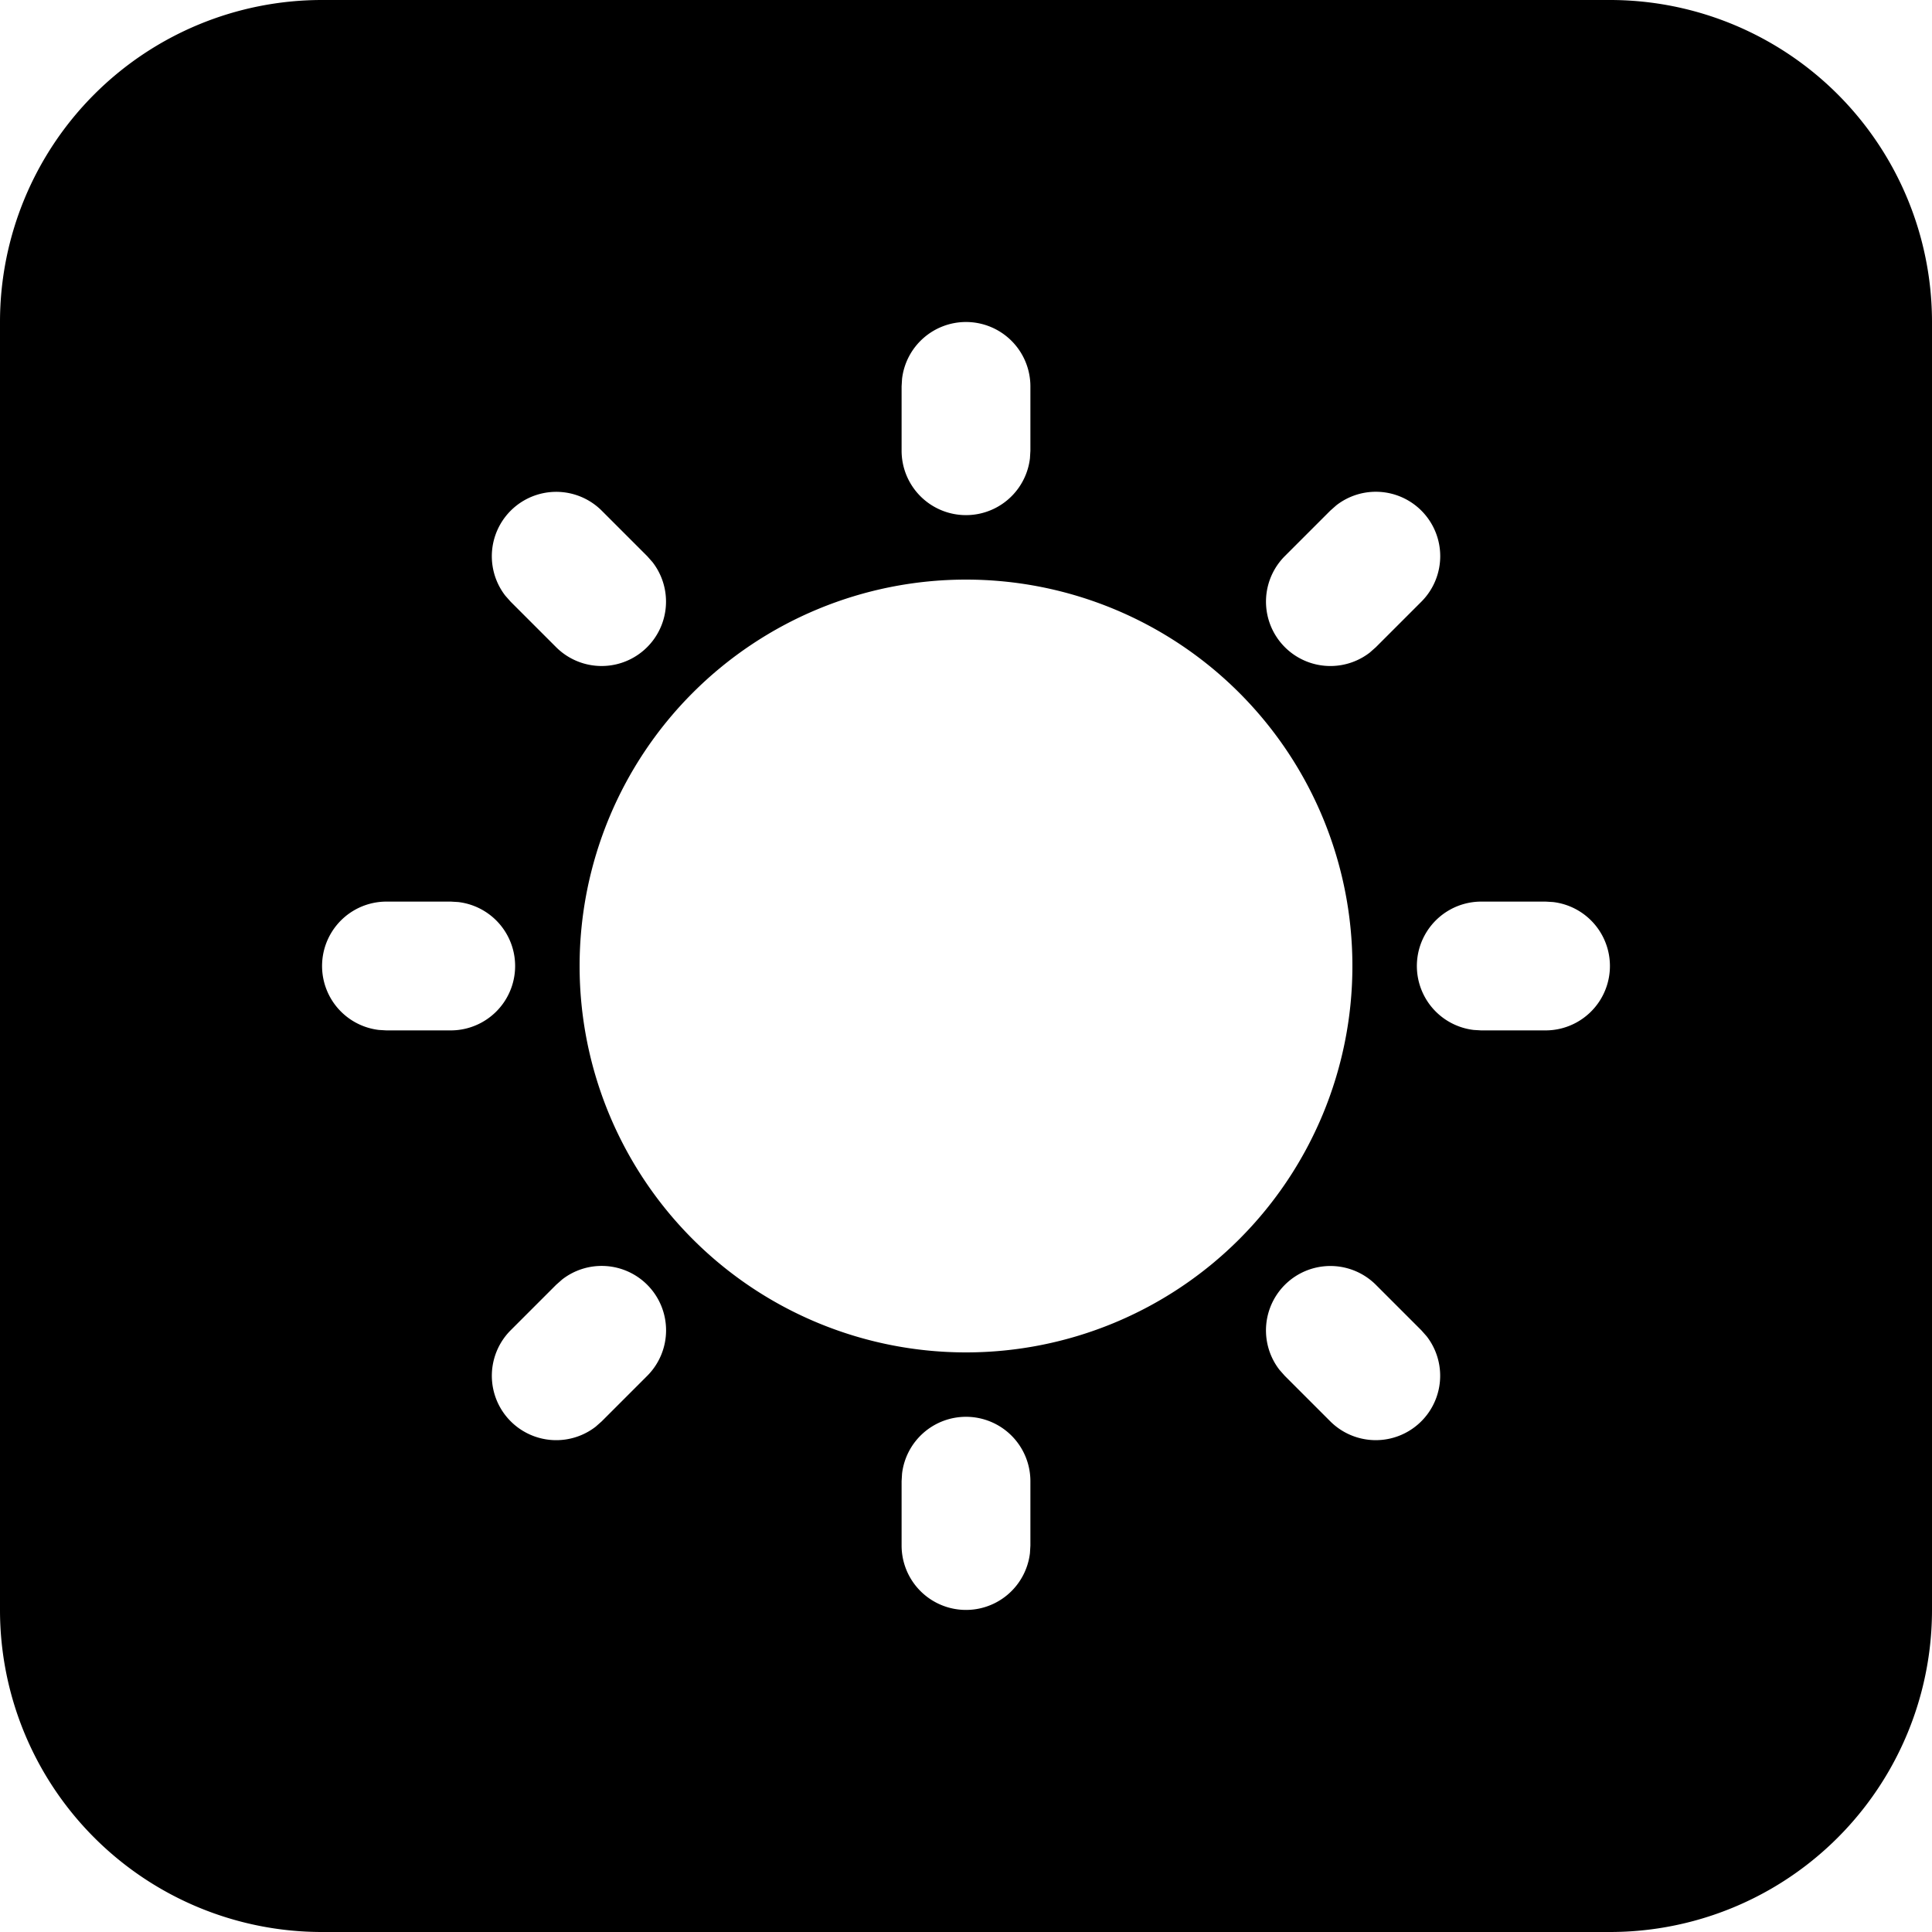 <svg xmlns="http://www.w3.org/2000/svg" width="30" height="30" viewBox="0 0 30 30"><path fill-rule="evenodd" d="M25 0a5 5 0 0 1 5 5v20a5 5 0 0 1-5 5H5a5 5 0 0 1-5-5V5a5 5 0 0 1 5-5h20ZM15 22a1 1 0 0 0-.993.883L14 23v1a1 1 0 0 0 1.993.117L16 24v-1a1 1 0 0 0-1-1Zm6.364-2.05a1 1 0 0 0-1.497 1.32l.083.094.707.707a1 1 0 0 0 1.497-1.32l-.083-.094-.707-.707Zm-11.314 0a1 1 0 0 0-1.32-.083l-.094.083-.707.707a1 1 0 0 0 1.32 1.497l.094-.083.707-.707a1 1 0 0 0 0-1.414ZM15 9a6 6 0 1 0 0 12 6 6 0 0 0 0-12Zm9 5h-1a1 1 0 0 0-.117 1.993L23 16h1a1 1 0 0 0 .117-1.993L24 14ZM7 14H6a1 1 0 0 0-.117 1.993L6 16h1a1 1 0 0 0 .117-1.993L7 14Zm15.071-6.071a1 1 0 0 0-1.32-.083l-.094.083-.707.707a1 1 0 0 0 1.32 1.497l.094-.083.707-.707a1 1 0 0 0 0-1.414Zm-12.728 0a1 1 0 0 0-1.497 1.32l.083.094.707.707a1 1 0 0 0 1.497-1.32l-.083-.094-.707-.707ZM15 5a1 1 0 0 0-.993.883L14 6v1a1 1 0 0 0 1.993.117L16 7V6a1 1 0 0 0-1-1Z"/></svg>